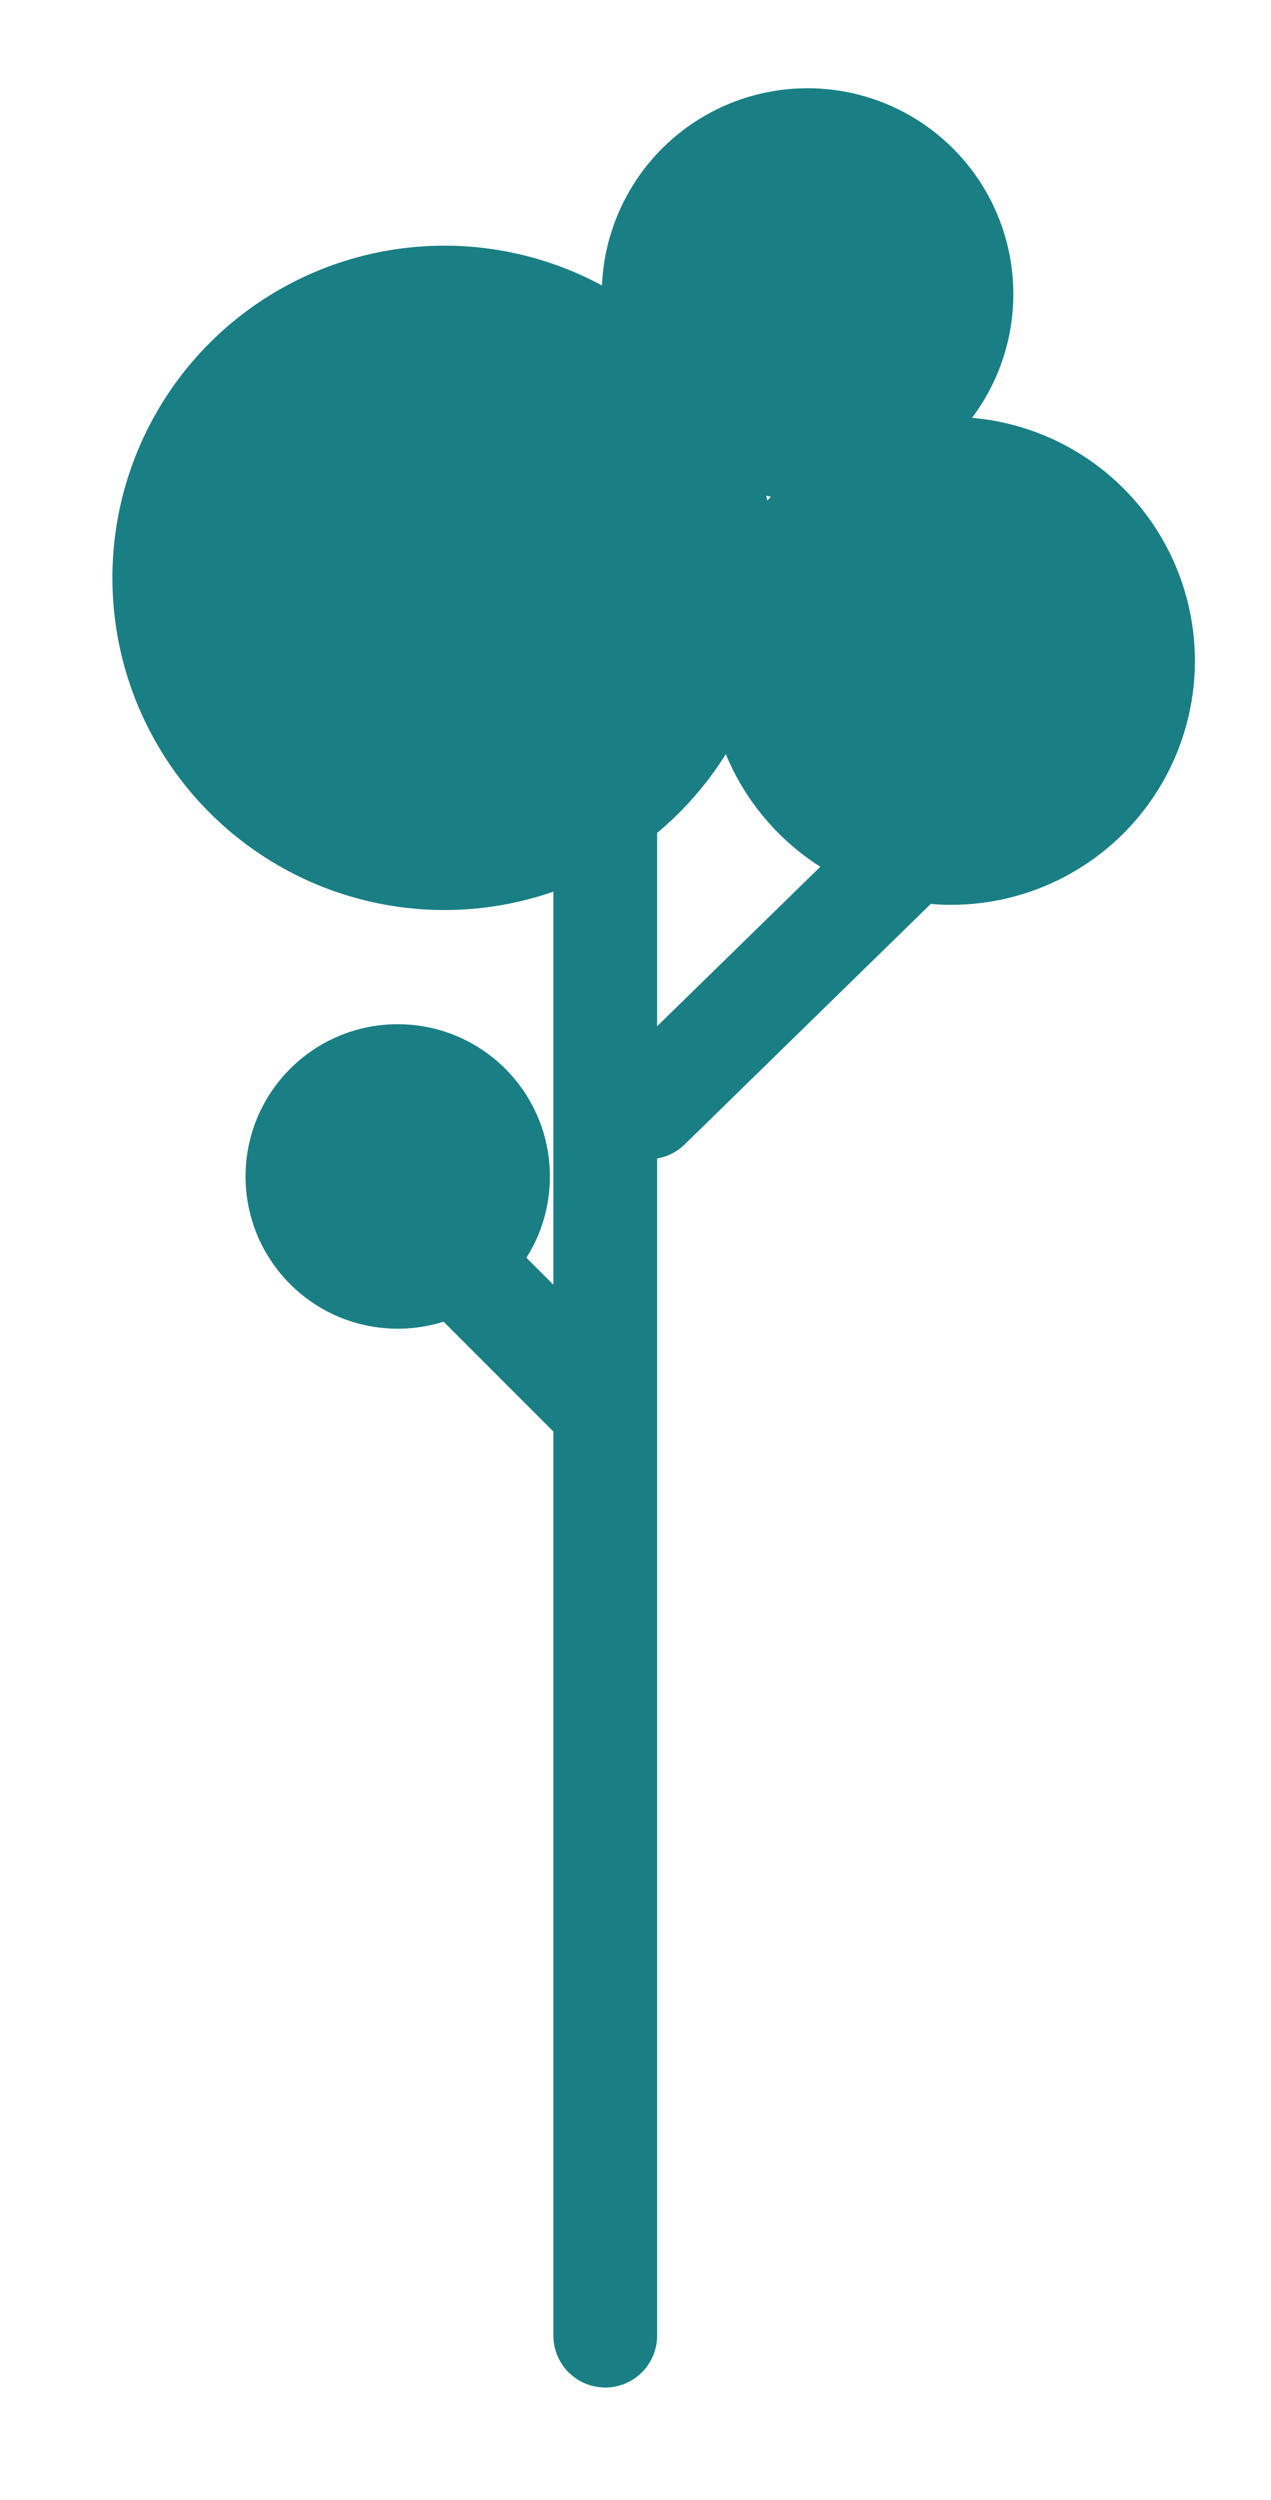 <?xml version="1.0" encoding="utf-8"?>
<!-- Generator: Adobe Illustrator 19.1.0, SVG Export Plug-In . SVG Version: 6.00 Build 0)  -->
<svg version="1.1" id="Lager_1" xmlns="http://www.w3.org/2000/svg" xmlns:xlink="http://www.w3.org/1999/xlink" x="0px" y="0px"
	 viewBox="-442 208.5 73.5 144.5" style="enable-background:new -442 208.5 73.5 144.5;" xml:space="preserve">
<style type="text/css">
	.st0{display:none;}
	.st1{fill:none;stroke:#1A7F84;stroke-width:6;stroke-linecap:round;stroke-miterlimit:10;}
	.st2{fill:#1A7F84;}
</style>
<g id="Layer_3">
</g>
<g id="Layer_1">
	<g id="Layer_4">
	</g>
</g>
<g id="Houses">
</g>
<g id="Layer_6" class="st0">
</g>
<g id="Layer_11">
</g>
<g id="Layer_10">
</g>
<g id="Layer_9" class="st0">
</g>
<g id="houserow">
</g>
<g id="Layer_13">
</g>
<g id="Layer_8">
</g>
<g id="Layer_2">
</g>
<g id="Layer_12">
</g>
<g id="Layer_14">
</g>
<g id="ROW2">
</g>
<line class="st1" x1="-407" y1="248.5" x2="-407" y2="343.5"/>
<circle class="st2" cx="-416.3" cy="241.9" r="19.2"/>
<circle class="st2" cx="-395.3" cy="225.5" r="11.9"/>
<circle class="st2" cx="-419" cy="276.5" r="8.8"/>
<circle class="st2" cx="-387" cy="246.7" r="14.1"/>
<line class="st1" x1="-407.2" y1="289.8" x2="-419.1" y2="277.9"/>
<line class="st1" x1="-404.5" y1="272.5" x2="-387.2" y2="255.6"/>
</svg>
